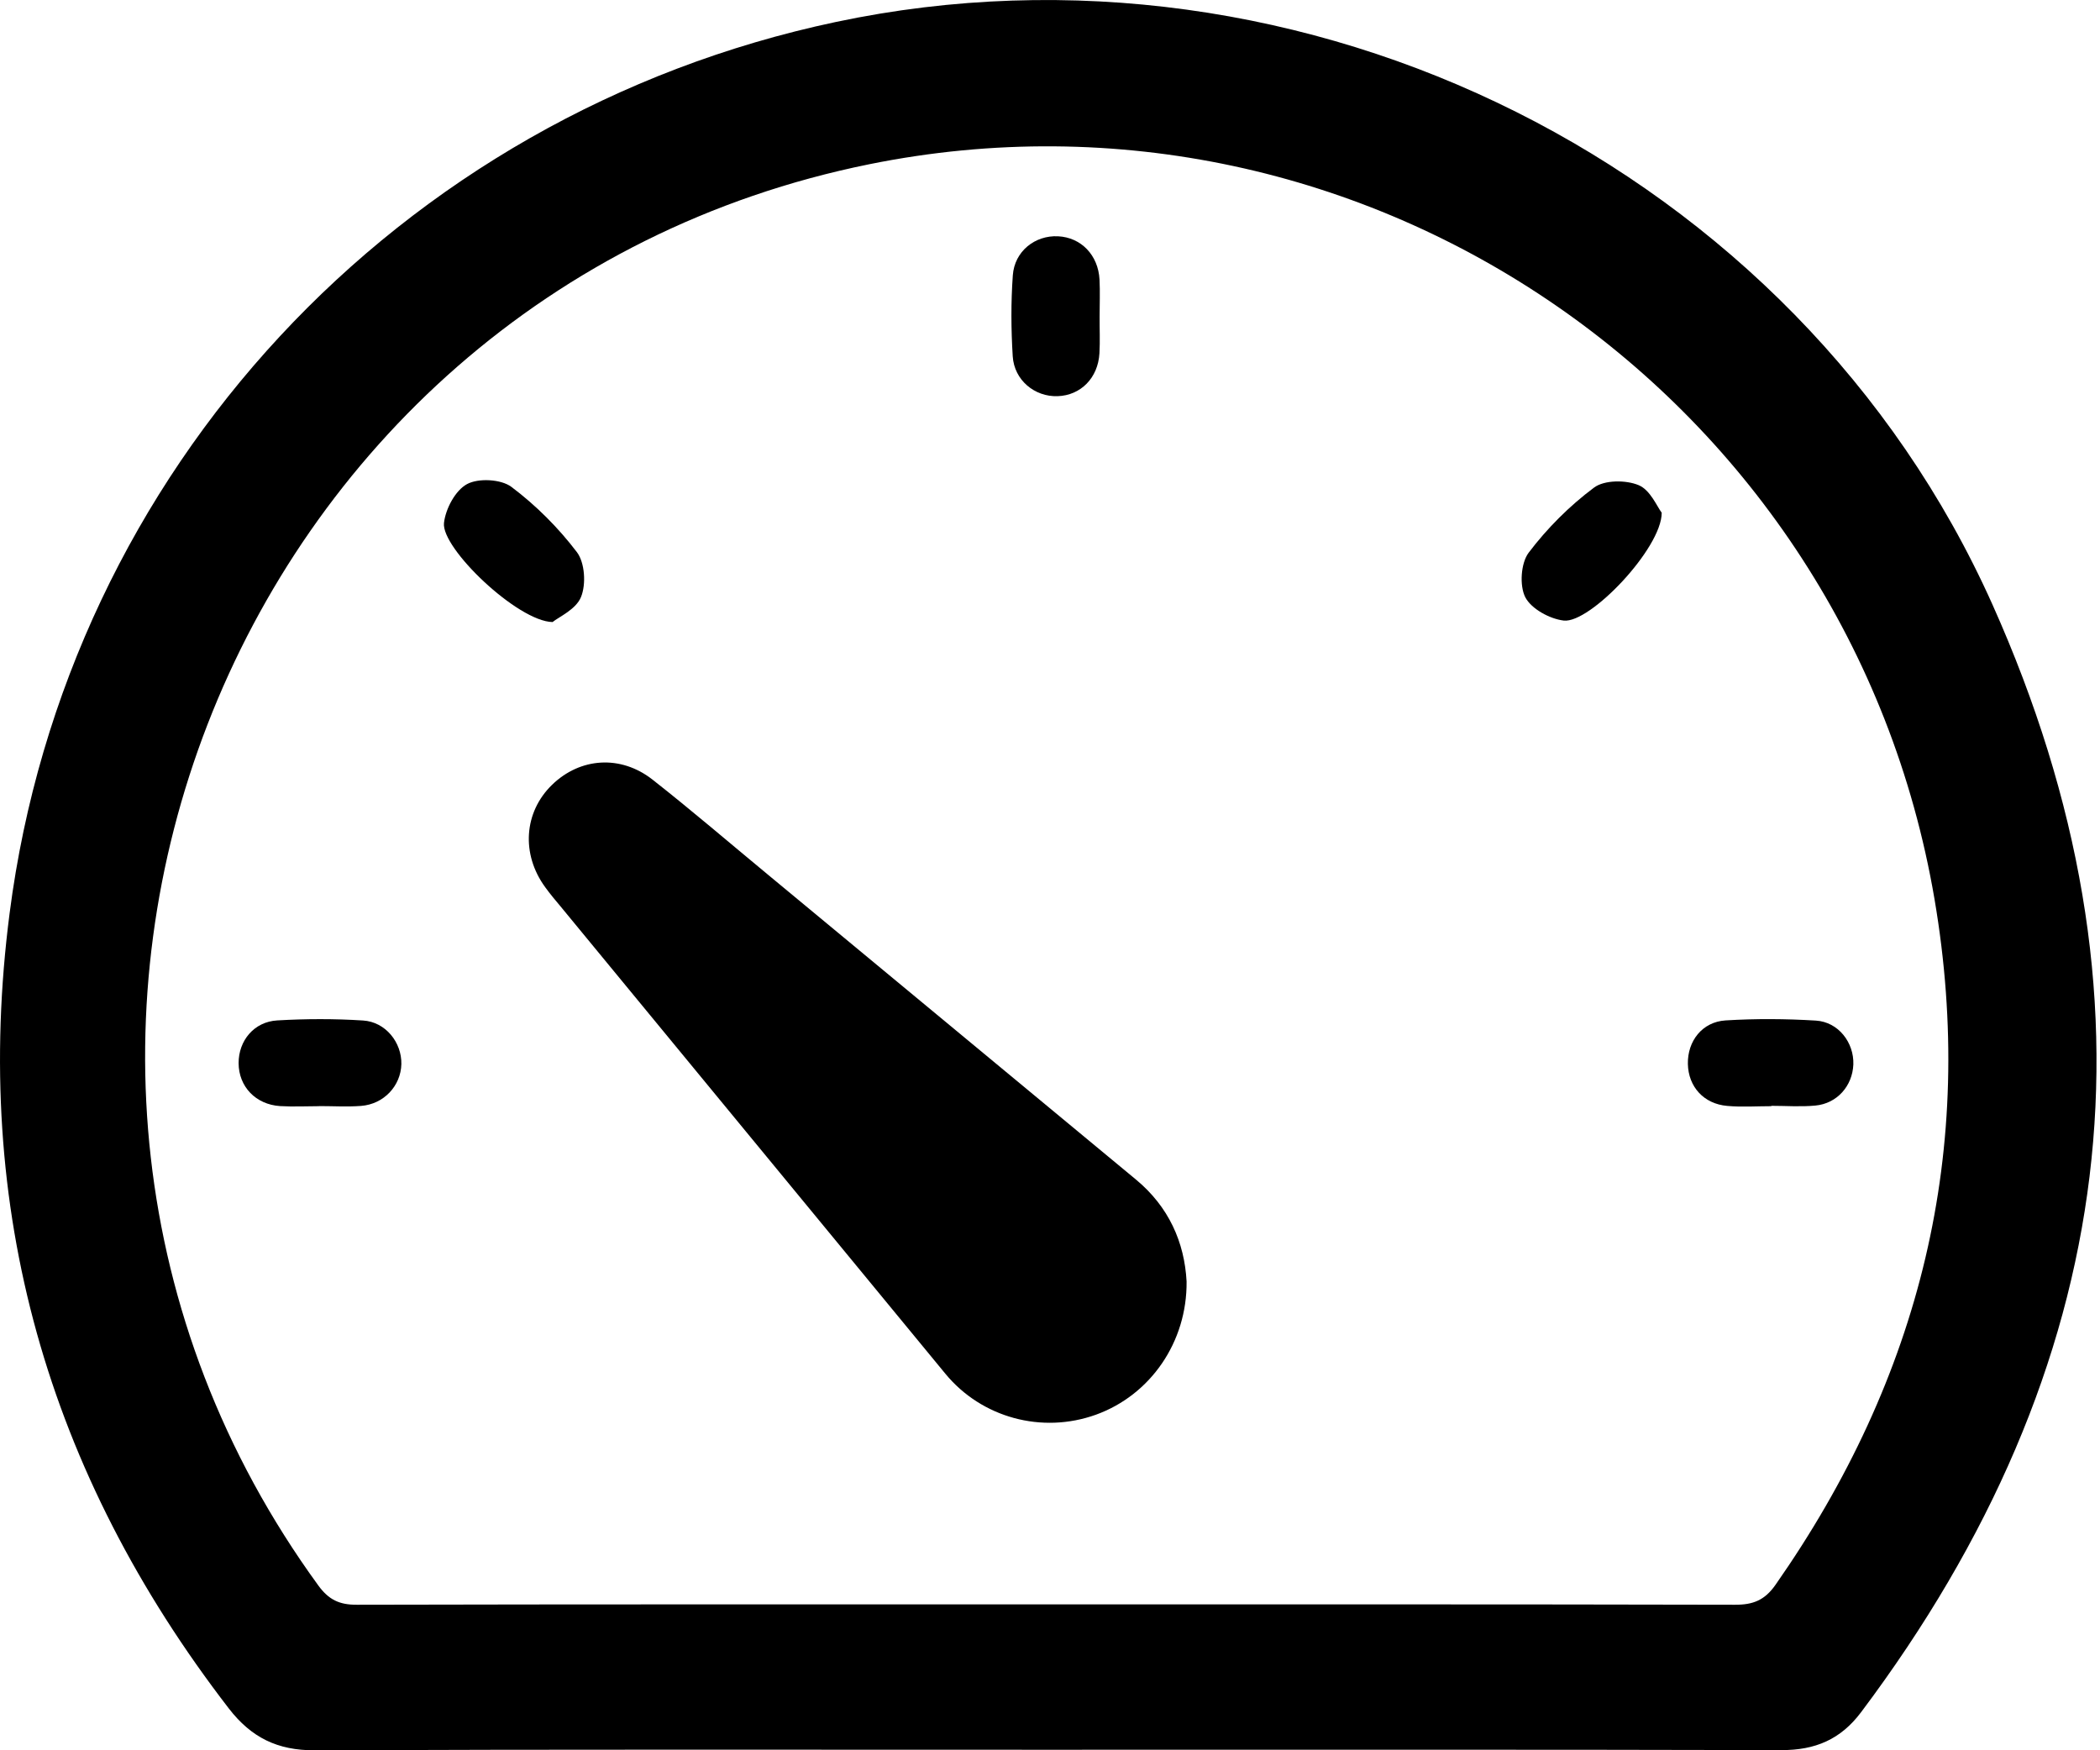 <svg width="24" height="20" viewBox="0 0 24 20" fill="none" xmlns="http://www.w3.org/2000/svg">
<path d="M11.92 19.994C9.146 19.994 6.37 19.989 3.595 20C3.172 20.002 2.872 19.855 2.615 19.522C0.541 16.832 -0.326 13.806 0.11 10.434C0.763 5.375 4.547 1.31 9.553 0.251C14.902 -0.881 20.53 1.905 22.77 6.906C24.779 11.392 24.222 15.633 21.271 19.563C21.036 19.877 20.745 19.999 20.358 19.998C17.545 19.991 14.733 19.994 11.92 19.994ZM11.953 18.333C14.578 18.333 17.203 18.331 19.828 18.337C20.036 18.338 20.168 18.285 20.291 18.11C21.949 15.741 22.595 13.132 22.109 10.276C21.13 4.531 15.611 0.73 9.938 1.876C2.583 3.363 -0.782 12.043 3.638 18.117C3.756 18.279 3.878 18.338 4.077 18.337C6.702 18.331 9.327 18.333 11.953 18.333Z" fill="black"/>
<path d="M13.561 14.643C13.568 15.336 13.148 15.94 12.526 16.165C11.908 16.388 11.218 16.2 10.804 15.697C9.338 13.918 7.872 12.137 6.406 10.357C6.346 10.286 6.286 10.214 6.231 10.138C5.954 9.759 5.987 9.28 6.31 8.967C6.63 8.657 7.092 8.622 7.458 8.909C7.906 9.261 8.338 9.632 8.777 9.995C10.179 11.157 11.581 12.318 12.983 13.479C13.358 13.79 13.537 14.196 13.561 14.643Z" fill="black"/>
<path d="M6.315 7.108C5.916 7.101 5.042 6.265 5.074 5.976C5.092 5.814 5.204 5.604 5.337 5.532C5.467 5.461 5.726 5.475 5.844 5.563C6.124 5.773 6.381 6.03 6.593 6.309C6.684 6.429 6.7 6.676 6.64 6.822C6.583 6.964 6.386 7.05 6.315 7.108Z" fill="black"/>
<path d="M18.991 5.859C18.991 6.265 18.171 7.126 17.871 7.091C17.71 7.072 17.501 6.957 17.432 6.825C17.364 6.691 17.381 6.435 17.47 6.316C17.681 6.037 17.937 5.781 18.217 5.572C18.335 5.483 18.582 5.483 18.728 5.544C18.862 5.6 18.939 5.792 18.991 5.859Z" fill="black"/>
<path d="M20.243 12.64C20.075 12.64 19.907 12.652 19.74 12.637C19.471 12.614 19.295 12.417 19.29 12.157C19.285 11.896 19.454 11.677 19.72 11.66C20.063 11.639 20.41 11.641 20.753 11.662C21.011 11.678 21.19 11.914 21.181 12.164C21.171 12.409 20.995 12.61 20.747 12.633C20.58 12.649 20.411 12.636 20.244 12.636C20.243 12.638 20.243 12.639 20.243 12.64Z" fill="black"/>
<path d="M12.567 3.616C12.566 3.756 12.573 3.897 12.565 4.037C12.549 4.319 12.351 4.518 12.087 4.527C11.826 4.536 11.591 4.345 11.574 4.071C11.555 3.764 11.553 3.453 11.575 3.147C11.594 2.871 11.829 2.687 12.092 2.7C12.355 2.713 12.551 2.914 12.566 3.195C12.573 3.335 12.567 3.476 12.567 3.616Z" fill="black"/>
<path d="M3.65 12.64C3.5 12.64 3.351 12.648 3.201 12.639C2.922 12.621 2.728 12.416 2.727 12.149C2.726 11.892 2.903 11.675 3.169 11.66C3.495 11.641 3.823 11.64 4.149 11.661C4.407 11.677 4.592 11.912 4.587 12.159C4.581 12.408 4.387 12.617 4.126 12.637C3.968 12.649 3.809 12.639 3.65 12.639C3.65 12.64 3.65 12.64 3.65 12.64Z" fill="black"/>
</svg>

